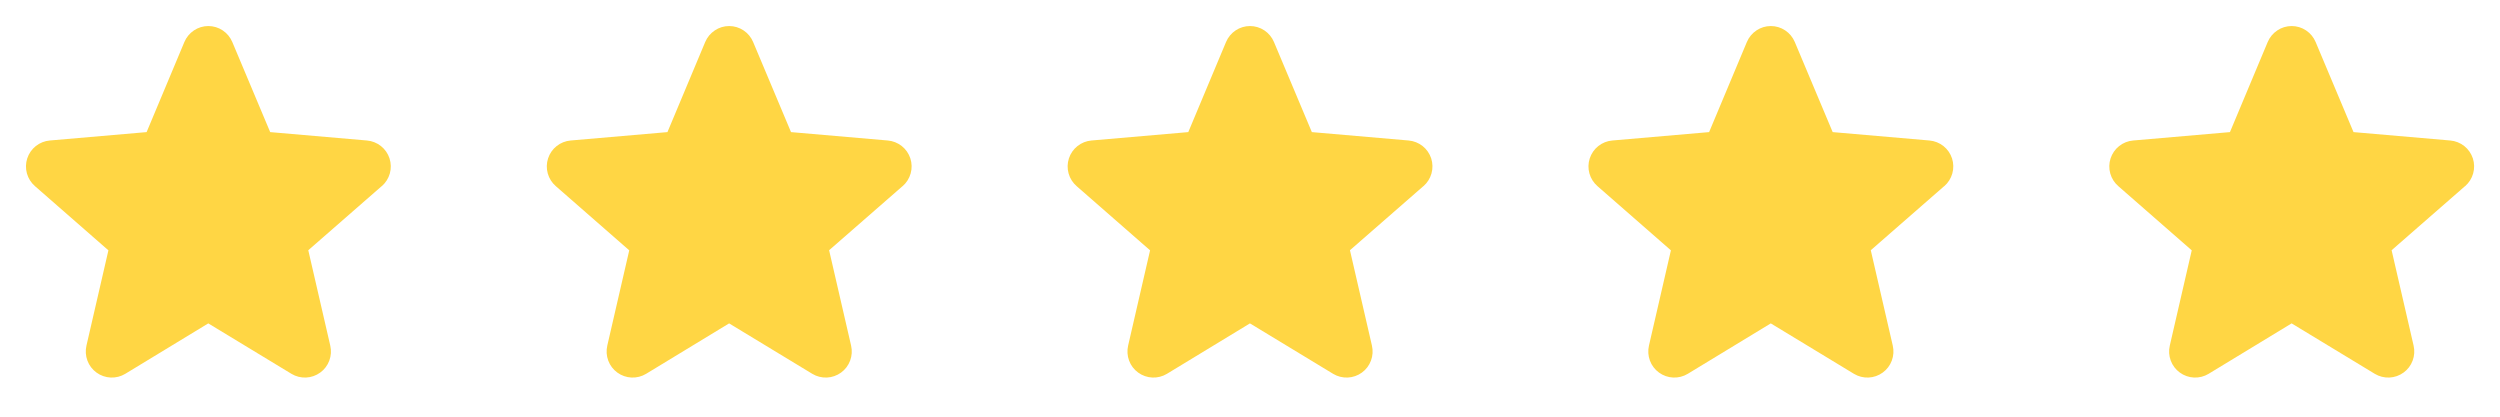 <svg width="96" height="16" viewBox="0 0 96 16" fill="none" xmlns="http://www.w3.org/2000/svg">
<path d="M14.656 7.149L11.838 9.609L12.682 13.271C12.727 13.463 12.714 13.663 12.645 13.848C12.577 14.032 12.456 14.192 12.296 14.307C12.137 14.423 11.948 14.489 11.752 14.498C11.555 14.506 11.361 14.457 11.192 14.355L7.998 12.418L4.81 14.355C4.642 14.457 4.447 14.506 4.251 14.498C4.054 14.489 3.865 14.423 3.706 14.307C3.547 14.192 3.425 14.032 3.357 13.848C3.288 13.663 3.276 13.463 3.32 13.271L4.163 9.613L1.344 7.149C1.195 7.02 1.087 6.85 1.034 6.661C0.981 6.471 0.985 6.27 1.046 6.083C1.107 5.896 1.222 5.73 1.376 5.608C1.53 5.486 1.717 5.412 1.913 5.395L5.63 5.073L7.08 1.613C7.156 1.432 7.284 1.277 7.447 1.168C7.611 1.058 7.803 1 8 1C8.197 1 8.389 1.058 8.553 1.168C8.717 1.277 8.844 1.432 8.92 1.613L10.375 5.073L14.09 5.395C14.286 5.412 14.473 5.486 14.628 5.608C14.782 5.73 14.897 5.896 14.958 6.083C15.018 6.27 15.023 6.471 14.97 6.661C14.916 6.85 14.809 7.02 14.66 7.149H14.656Z" fill="#FFD644"/>
<path d="M34.657 7.149L31.838 9.609L32.682 13.271C32.727 13.463 32.714 13.663 32.645 13.848C32.577 14.032 32.456 14.192 32.297 14.307C32.138 14.423 31.948 14.489 31.752 14.498C31.555 14.506 31.36 14.457 31.192 14.355L27.998 12.418L24.81 14.355C24.642 14.457 24.447 14.506 24.251 14.498C24.054 14.489 23.865 14.423 23.706 14.307C23.547 14.192 23.425 14.032 23.357 13.848C23.288 13.663 23.276 13.463 23.32 13.271L24.163 9.613L21.344 7.149C21.195 7.02 21.087 6.85 21.034 6.661C20.981 6.471 20.985 6.27 21.046 6.083C21.107 5.896 21.221 5.73 21.376 5.608C21.53 5.486 21.717 5.412 21.913 5.395L25.63 5.073L27.08 1.613C27.156 1.432 27.284 1.277 27.448 1.168C27.611 1.058 27.803 1 28 1C28.197 1 28.389 1.058 28.553 1.168C28.717 1.277 28.845 1.432 28.92 1.613L30.375 5.073L34.09 5.395C34.286 5.412 34.473 5.486 34.628 5.608C34.782 5.73 34.897 5.896 34.958 6.083C35.018 6.27 35.023 6.471 34.969 6.661C34.916 6.85 34.809 7.02 34.66 7.149H34.657Z" fill="#FFD644"/>
<path d="M54.657 7.149L51.838 9.609L52.682 13.271C52.727 13.463 52.714 13.663 52.645 13.848C52.577 14.032 52.456 14.192 52.297 14.307C52.138 14.423 51.948 14.489 51.752 14.498C51.555 14.506 51.361 14.457 51.192 14.355L47.998 12.418L44.81 14.355C44.642 14.457 44.447 14.506 44.251 14.498C44.054 14.489 43.865 14.423 43.706 14.307C43.547 14.192 43.425 14.032 43.357 13.848C43.288 13.663 43.276 13.463 43.32 13.271L44.163 9.613L41.344 7.149C41.195 7.02 41.087 6.85 41.034 6.661C40.981 6.471 40.985 6.27 41.046 6.083C41.107 5.896 41.221 5.73 41.376 5.608C41.53 5.486 41.717 5.412 41.913 5.395L45.63 5.073L47.08 1.613C47.156 1.432 47.284 1.277 47.447 1.168C47.611 1.058 47.803 1 48 1C48.197 1 48.389 1.058 48.553 1.168C48.717 1.277 48.844 1.432 48.92 1.613L50.375 5.073L54.09 5.395C54.286 5.412 54.473 5.486 54.628 5.608C54.782 5.73 54.897 5.896 54.958 6.083C55.018 6.27 55.023 6.471 54.969 6.661C54.916 6.85 54.809 7.02 54.66 7.149H54.657Z" fill="#FFD644"/>
<path d="M74.656 7.149L71.838 9.609L72.682 13.271C72.727 13.463 72.714 13.663 72.645 13.848C72.577 14.032 72.456 14.192 72.296 14.307C72.138 14.423 71.948 14.489 71.751 14.498C71.555 14.506 71.361 14.457 71.192 14.355L67.998 12.418L64.81 14.355C64.642 14.457 64.447 14.506 64.251 14.498C64.054 14.489 63.865 14.423 63.706 14.307C63.547 14.192 63.425 14.032 63.357 13.848C63.288 13.663 63.276 13.463 63.32 13.271L64.163 9.613L61.344 7.149C61.195 7.02 61.087 6.85 61.034 6.661C60.981 6.471 60.985 6.27 61.046 6.083C61.107 5.896 61.221 5.73 61.376 5.608C61.53 5.486 61.717 5.412 61.913 5.395L65.63 5.073L67.08 1.613C67.156 1.432 67.284 1.277 67.448 1.168C67.611 1.058 67.803 1 68 1C68.197 1 68.389 1.058 68.553 1.168C68.717 1.277 68.844 1.432 68.92 1.613L70.375 5.073L74.09 5.395C74.286 5.412 74.473 5.486 74.628 5.608C74.782 5.73 74.897 5.896 74.958 6.083C75.018 6.27 75.023 6.471 74.969 6.661C74.916 6.85 74.809 7.02 74.66 7.149H74.656Z" fill="#FFD644"/>
<path d="M94.656 7.149L91.838 9.609L92.682 13.271C92.727 13.463 92.714 13.663 92.645 13.848C92.577 14.032 92.456 14.192 92.296 14.307C92.138 14.423 91.948 14.489 91.751 14.498C91.555 14.506 91.361 14.457 91.192 14.355L87.998 12.418L84.81 14.355C84.642 14.457 84.447 14.506 84.251 14.498C84.054 14.489 83.865 14.423 83.706 14.307C83.547 14.192 83.425 14.032 83.357 13.848C83.288 13.663 83.275 13.463 83.32 13.271L84.163 9.613L81.344 7.149C81.195 7.02 81.087 6.85 81.034 6.661C80.981 6.471 80.985 6.27 81.046 6.083C81.107 5.896 81.222 5.73 81.376 5.608C81.53 5.486 81.717 5.412 81.913 5.395L85.63 5.073L87.08 1.613C87.156 1.432 87.284 1.277 87.448 1.168C87.611 1.058 87.803 1 88 1C88.197 1 88.389 1.058 88.553 1.168C88.717 1.277 88.844 1.432 88.92 1.613L90.375 5.073L94.09 5.395C94.286 5.412 94.473 5.486 94.628 5.608C94.782 5.73 94.897 5.896 94.958 6.083C95.018 6.27 95.023 6.471 94.969 6.661C94.916 6.85 94.809 7.02 94.66 7.149H94.656Z" fill="#FFD644"/>
</svg>
